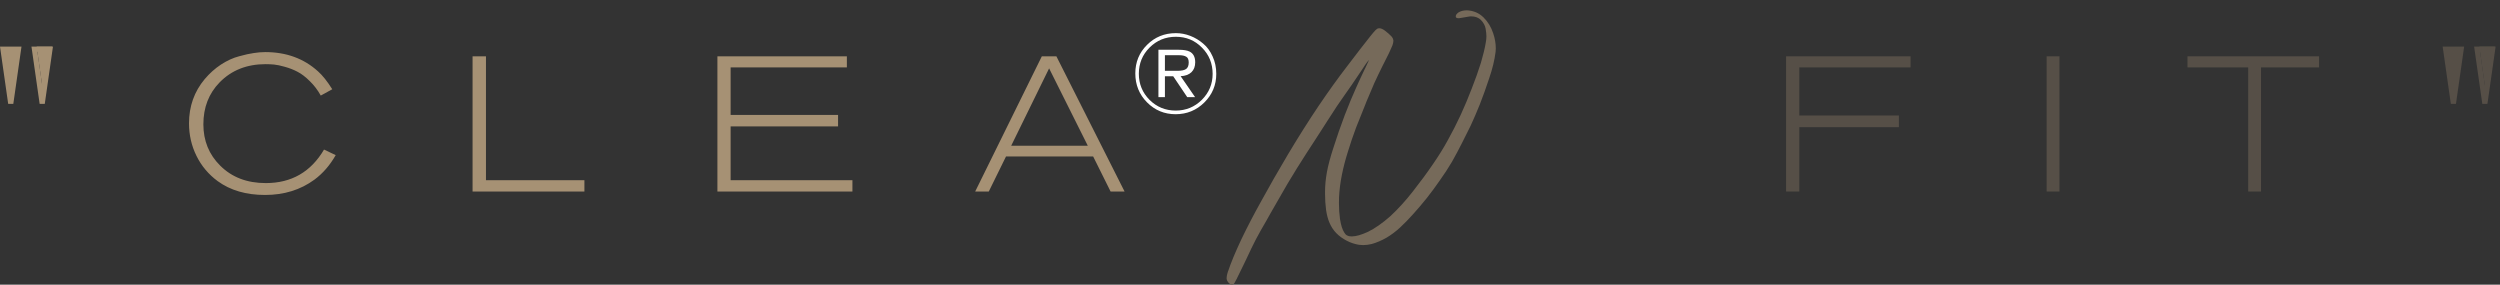 <svg width="483" height="55" viewBox="0 0 483 55" fill="none" xmlns="http://www.w3.org/2000/svg">
<rect x="0" y="0" width="483" height="55" fill="#333333" stroke="none"/>
<g clip-path="url(#clip0_56_1042)">
<path d="M237.305 52.319C237.781 50.85 238.608 48.857 239.783 46.338C240.888 44.022 242.196 41.503 243.702 38.798C245.222 36.017 246.941 33.019 248.851 29.804C250.823 26.503 252.8 23.374 254.787 20.416C256.678 17.625 258.482 15.112 260.205 12.876C262.06 10.428 263.551 8.5 264.676 7.092C265.163 6.476 265.517 6.057 265.745 5.83C265.968 5.603 266.166 5.487 266.333 5.477C266.379 5.467 266.425 5.456 266.46 5.456C266.769 5.456 267.129 5.603 267.545 5.901C267.783 6.077 268.026 6.274 268.275 6.496C268.523 6.718 268.736 6.925 268.918 7.127C269.071 7.329 269.167 7.551 269.202 7.803V7.909C269.202 8.137 269.136 8.429 269.005 8.798C268.635 9.706 268.113 10.801 267.438 12.078L267.296 12.361C267.251 12.467 267.195 12.573 267.134 12.679C266.577 13.804 266.034 14.93 265.512 16.066C265.016 17.201 264.509 18.392 263.997 19.634C263.926 19.811 263.855 19.992 263.784 20.184C263.201 21.602 262.608 23.086 262 24.636C261.407 26.22 260.864 27.815 260.378 29.425C259.891 30.975 259.511 32.454 259.237 33.862C258.953 35.26 258.776 36.673 258.705 38.101C258.695 38.48 258.685 38.853 258.685 39.217C258.685 40.307 258.751 41.327 258.882 42.285C259.07 43.492 259.344 44.365 259.704 44.91C259.977 45.42 260.423 45.672 261.042 45.672H261.219C261.979 45.672 263.008 45.374 264.301 44.784C265.629 44.133 267.063 43.133 268.594 41.786C270.079 40.413 271.534 38.818 272.958 36.996C274.418 35.139 275.726 33.362 276.876 31.671C277.936 30.132 278.868 28.633 279.674 27.164C280.566 25.569 281.423 23.889 282.239 22.127C283.01 20.436 283.719 18.751 284.358 17.07C285.047 15.319 285.635 13.663 286.122 12.104C286.563 10.6 286.872 9.312 287.049 8.237C287.13 7.834 287.176 7.425 287.176 7.011C287.176 6.632 287.125 6.143 287.024 5.547C286.923 4.952 286.624 4.392 286.122 3.872C285.66 3.397 285.017 3.16 284.196 3.16C284.099 3.16 284.003 3.165 283.912 3.18C283.542 3.226 283.157 3.291 282.751 3.377C282.416 3.438 282.133 3.483 281.894 3.518H281.788C281.611 3.518 281.474 3.493 281.388 3.438C281.301 3.382 281.256 3.306 281.256 3.2V3.13C281.256 2.903 281.423 2.67 281.752 2.418C282.193 2.135 282.756 1.994 283.445 1.994C284.702 2.065 285.762 2.524 286.618 3.367C287.475 4.21 288.099 5.239 288.489 6.446C288.823 7.43 288.986 8.394 288.986 9.338C288.986 9.565 288.975 9.787 288.95 10.014C288.747 11.634 288.327 13.365 287.683 15.213C287.09 17.009 286.487 18.68 285.883 20.214C285.275 21.718 284.702 23.051 284.155 24.227C283.714 25.135 283.268 26.029 282.817 26.907L282.462 27.619C281.869 28.799 281.22 30.016 280.521 31.257C279.796 32.489 279.015 33.68 278.184 34.841C277.378 36.012 276.532 37.153 275.655 38.268C274.753 39.393 273.86 40.438 272.984 41.407C272.127 42.366 271.296 43.219 270.49 43.961C269.669 44.718 268.802 45.369 267.89 45.914C266.916 46.469 265.958 46.878 265.021 47.141C264.438 47.282 263.88 47.353 263.348 47.353C263.084 47.353 262.826 47.333 262.562 47.297C261.741 47.166 260.945 46.898 260.175 46.5C259.379 46.086 258.7 45.586 258.142 45.011C257.595 44.431 257.174 43.784 256.875 43.078C256.566 42.381 256.343 41.538 256.196 40.559C256.064 39.575 255.998 38.51 255.998 37.364V37.082C255.998 35.876 256.115 34.609 256.353 33.286C256.591 31.974 257.012 30.389 257.62 28.532C258.264 26.498 258.994 24.398 259.81 22.233C260.596 20.199 261.331 18.423 262.02 16.908C262.628 15.561 263.14 14.44 263.571 13.557C263.642 13.416 263.708 13.28 263.769 13.148L263.875 12.936C264.194 12.25 264.382 11.846 264.428 11.73C264.438 11.705 264.448 11.69 264.448 11.675C264.448 11.659 264.443 11.654 264.428 11.654C264.412 11.654 264.387 11.68 264.346 11.725C264.306 11.77 264.24 11.856 264.149 11.982C264.058 12.109 263.936 12.275 263.784 12.487C263.581 12.795 263.328 13.179 263.018 13.643C262.425 14.541 261.787 15.48 261.113 16.464C260.697 17.055 260.297 17.625 259.916 18.17C259.369 18.937 258.832 19.72 258.294 20.512C257.666 21.446 257.037 22.415 256.404 23.424C256.105 23.899 255.806 24.373 255.497 24.843C254.964 25.68 254.402 26.549 253.824 27.432C253.383 28.118 252.917 28.84 252.415 29.597C251.213 31.454 249.992 33.423 248.745 35.507C248.01 36.759 247.305 37.98 246.641 39.161C246.226 39.893 245.82 40.6 245.43 41.271C245.146 41.781 244.867 42.275 244.594 42.76C243.914 43.906 243.276 45.051 242.668 46.187C242.059 47.368 241.497 48.529 240.975 49.664C240.762 50.114 240.559 50.538 240.366 50.941C239.783 52.148 239.337 53.061 239.028 53.672C238.993 53.742 238.962 53.813 238.937 53.884L238.902 53.919C238.76 54.212 238.638 54.444 238.547 54.6C238.45 54.762 238.364 54.863 238.278 54.913C238.182 54.974 238.091 55.004 237.994 55.004C237.888 55.004 237.781 54.969 237.675 54.898C237.462 54.757 237.269 54.55 237.107 54.277C237.062 54.182 237.026 54.071 237.001 53.939C236.991 53.879 236.98 53.813 236.98 53.742C236.98 53.636 236.996 53.48 237.026 53.283C237.056 53.081 237.143 52.763 237.285 52.324L237.305 52.319Z" fill="#766A5A"/>
</g>
<path d="M64.193 17.242L61.973 18.463C61.381 17.402 60.678 16.477 59.864 15.688C59.05 14.874 58.261 14.27 57.496 13.875C56.756 13.48 55.942 13.16 55.054 12.913C54.191 12.666 53.488 12.518 52.945 12.469C52.402 12.42 51.86 12.395 51.317 12.395C47.691 12.395 44.731 13.567 42.437 15.91C40.34 18.056 39.292 20.757 39.292 24.013C39.292 27.195 40.377 29.859 42.548 32.005C44.793 34.25 47.728 35.372 51.354 35.372C56.312 35.372 60.061 33.214 62.602 28.897L64.859 29.97C63.749 31.919 62.38 33.497 60.752 34.706C58.063 36.679 54.881 37.666 51.206 37.666C47.555 37.666 44.509 36.778 42.067 35.002C40.291 33.695 38.922 32.067 37.96 30.118C36.998 28.169 36.517 26.073 36.517 23.828C36.517 20.547 37.528 17.698 39.551 15.281C40.488 14.171 41.537 13.234 42.696 12.469C43.88 11.704 45.039 11.174 46.174 10.878C47.333 10.557 48.283 10.348 49.023 10.249C49.788 10.126 50.528 10.064 51.243 10.064C55.313 10.064 58.717 11.31 61.455 13.801C62.318 14.566 63.231 15.713 64.193 17.242ZM112.908 37H91.3V10.878H93.89V34.817H112.908V37ZM164.689 37H138.604V10.878H163.616V13.024H141.157V22.2H161.914V24.42H141.157V34.817H164.689V37ZM217.266 37H214.565L211.198 30.229H194.363L191.033 37H188.406L201.282 10.878H204.094L217.266 37ZM210.162 28.157L202.688 13.209L195.362 28.157H210.162Z" fill="#A69174"/>
<path d="M369.121 13.024H347.624V22.311H366.864V24.568H347.624V37H345.071V10.878H369.121V13.024ZM397.888 37H395.409V10.878H397.888V37ZM448.042 13.024H436.831V37H434.352V13.024H422.623V10.878H448.042V13.024Z" fill="#564F47"/>
<path d="M234.984 14.278C234.984 16.434 234.214 18.275 232.674 19.8C231.149 21.311 229.301 22.066 227.13 22.066C224.959 22.066 223.119 21.303 221.608 19.778C220.097 18.253 219.342 16.39 219.342 14.19C219.342 12.005 220.097 10.164 221.608 8.668C223.119 7.157 224.974 6.402 227.174 6.402C228.127 6.402 229.059 6.578 229.968 6.93C230.877 7.282 231.706 7.781 232.454 8.426C233.217 9.057 233.825 9.885 234.28 10.912C234.749 11.924 234.984 13.046 234.984 14.278ZM234.28 14.278C234.28 12.269 233.591 10.575 232.212 9.196C230.848 7.803 229.169 7.106 227.174 7.106C225.179 7.106 223.485 7.803 222.092 9.196C220.713 10.575 220.024 12.261 220.024 14.256C220.024 16.221 220.713 17.901 222.092 19.294C223.485 20.673 225.172 21.362 227.152 21.362C229.117 21.362 230.797 20.673 232.19 19.294C233.583 17.901 234.28 16.229 234.28 14.278ZM223.808 18.766V9.614H227.702C228.655 9.614 229.367 9.731 229.836 9.966C230.555 10.333 230.914 11.022 230.914 12.034C230.914 12.841 230.672 13.479 230.188 13.948C229.704 14.417 229.007 14.674 228.098 14.718L230.892 18.766H229.374L226.668 14.74H225.062V18.766H223.808ZM225.062 13.684H227.46C228.252 13.684 228.817 13.567 229.154 13.332C229.491 13.083 229.66 12.665 229.66 12.078C229.66 11.506 229.499 11.132 229.176 10.956C228.853 10.765 228.413 10.67 227.856 10.67H225.062V13.684Z" fill="white"/>
<path d="M475.5 9.5H472.5L474 20L475.5 9.5Z" fill="#564F47"/>
<path d="M482 9H479L480.5 19.5L482 9Z" fill="#564F47"/>
<path fill-rule="evenodd" clip-rule="evenodd" d="M471.922 9H476.075L474.493 20.071H473.503L471.922 9ZM473.075 10L473.998 16.465L474.922 10H473.075Z" fill="#564F47"/>
<path fill-rule="evenodd" clip-rule="evenodd" d="M478 9H482.153L480.571 20.071H479.582L478 9ZM479.153 10L480.077 16.465L481 10H479.153Z" fill="#564F47"/>
<path d="M3.578 9.5H0.578L2.078 20L3.578 9.5Z" fill="#A69174"/>
<path d="M10.078 9H7.078L8.578 19.5L10.078 9Z" fill="#A69174"/>
<path fill-rule="evenodd" clip-rule="evenodd" d="M0 9H4.153L2.571 20.071H1.582L0 9ZM1.153 10L2.076 16.465L3 10H1.153Z" fill="#A69174"/>
<path fill-rule="evenodd" clip-rule="evenodd" d="M6.078 9H10.231L8.65 20.071H7.66L6.078 9ZM7.231 10L8.155 16.465L9.078 10H7.231Z" fill="#A69174"/>
<defs>
<clipPath id="clip0_56_1042">
<rect width="52" height="53" fill="white" transform="translate(237 2)"/>
</clipPath>
</defs>
</svg>
